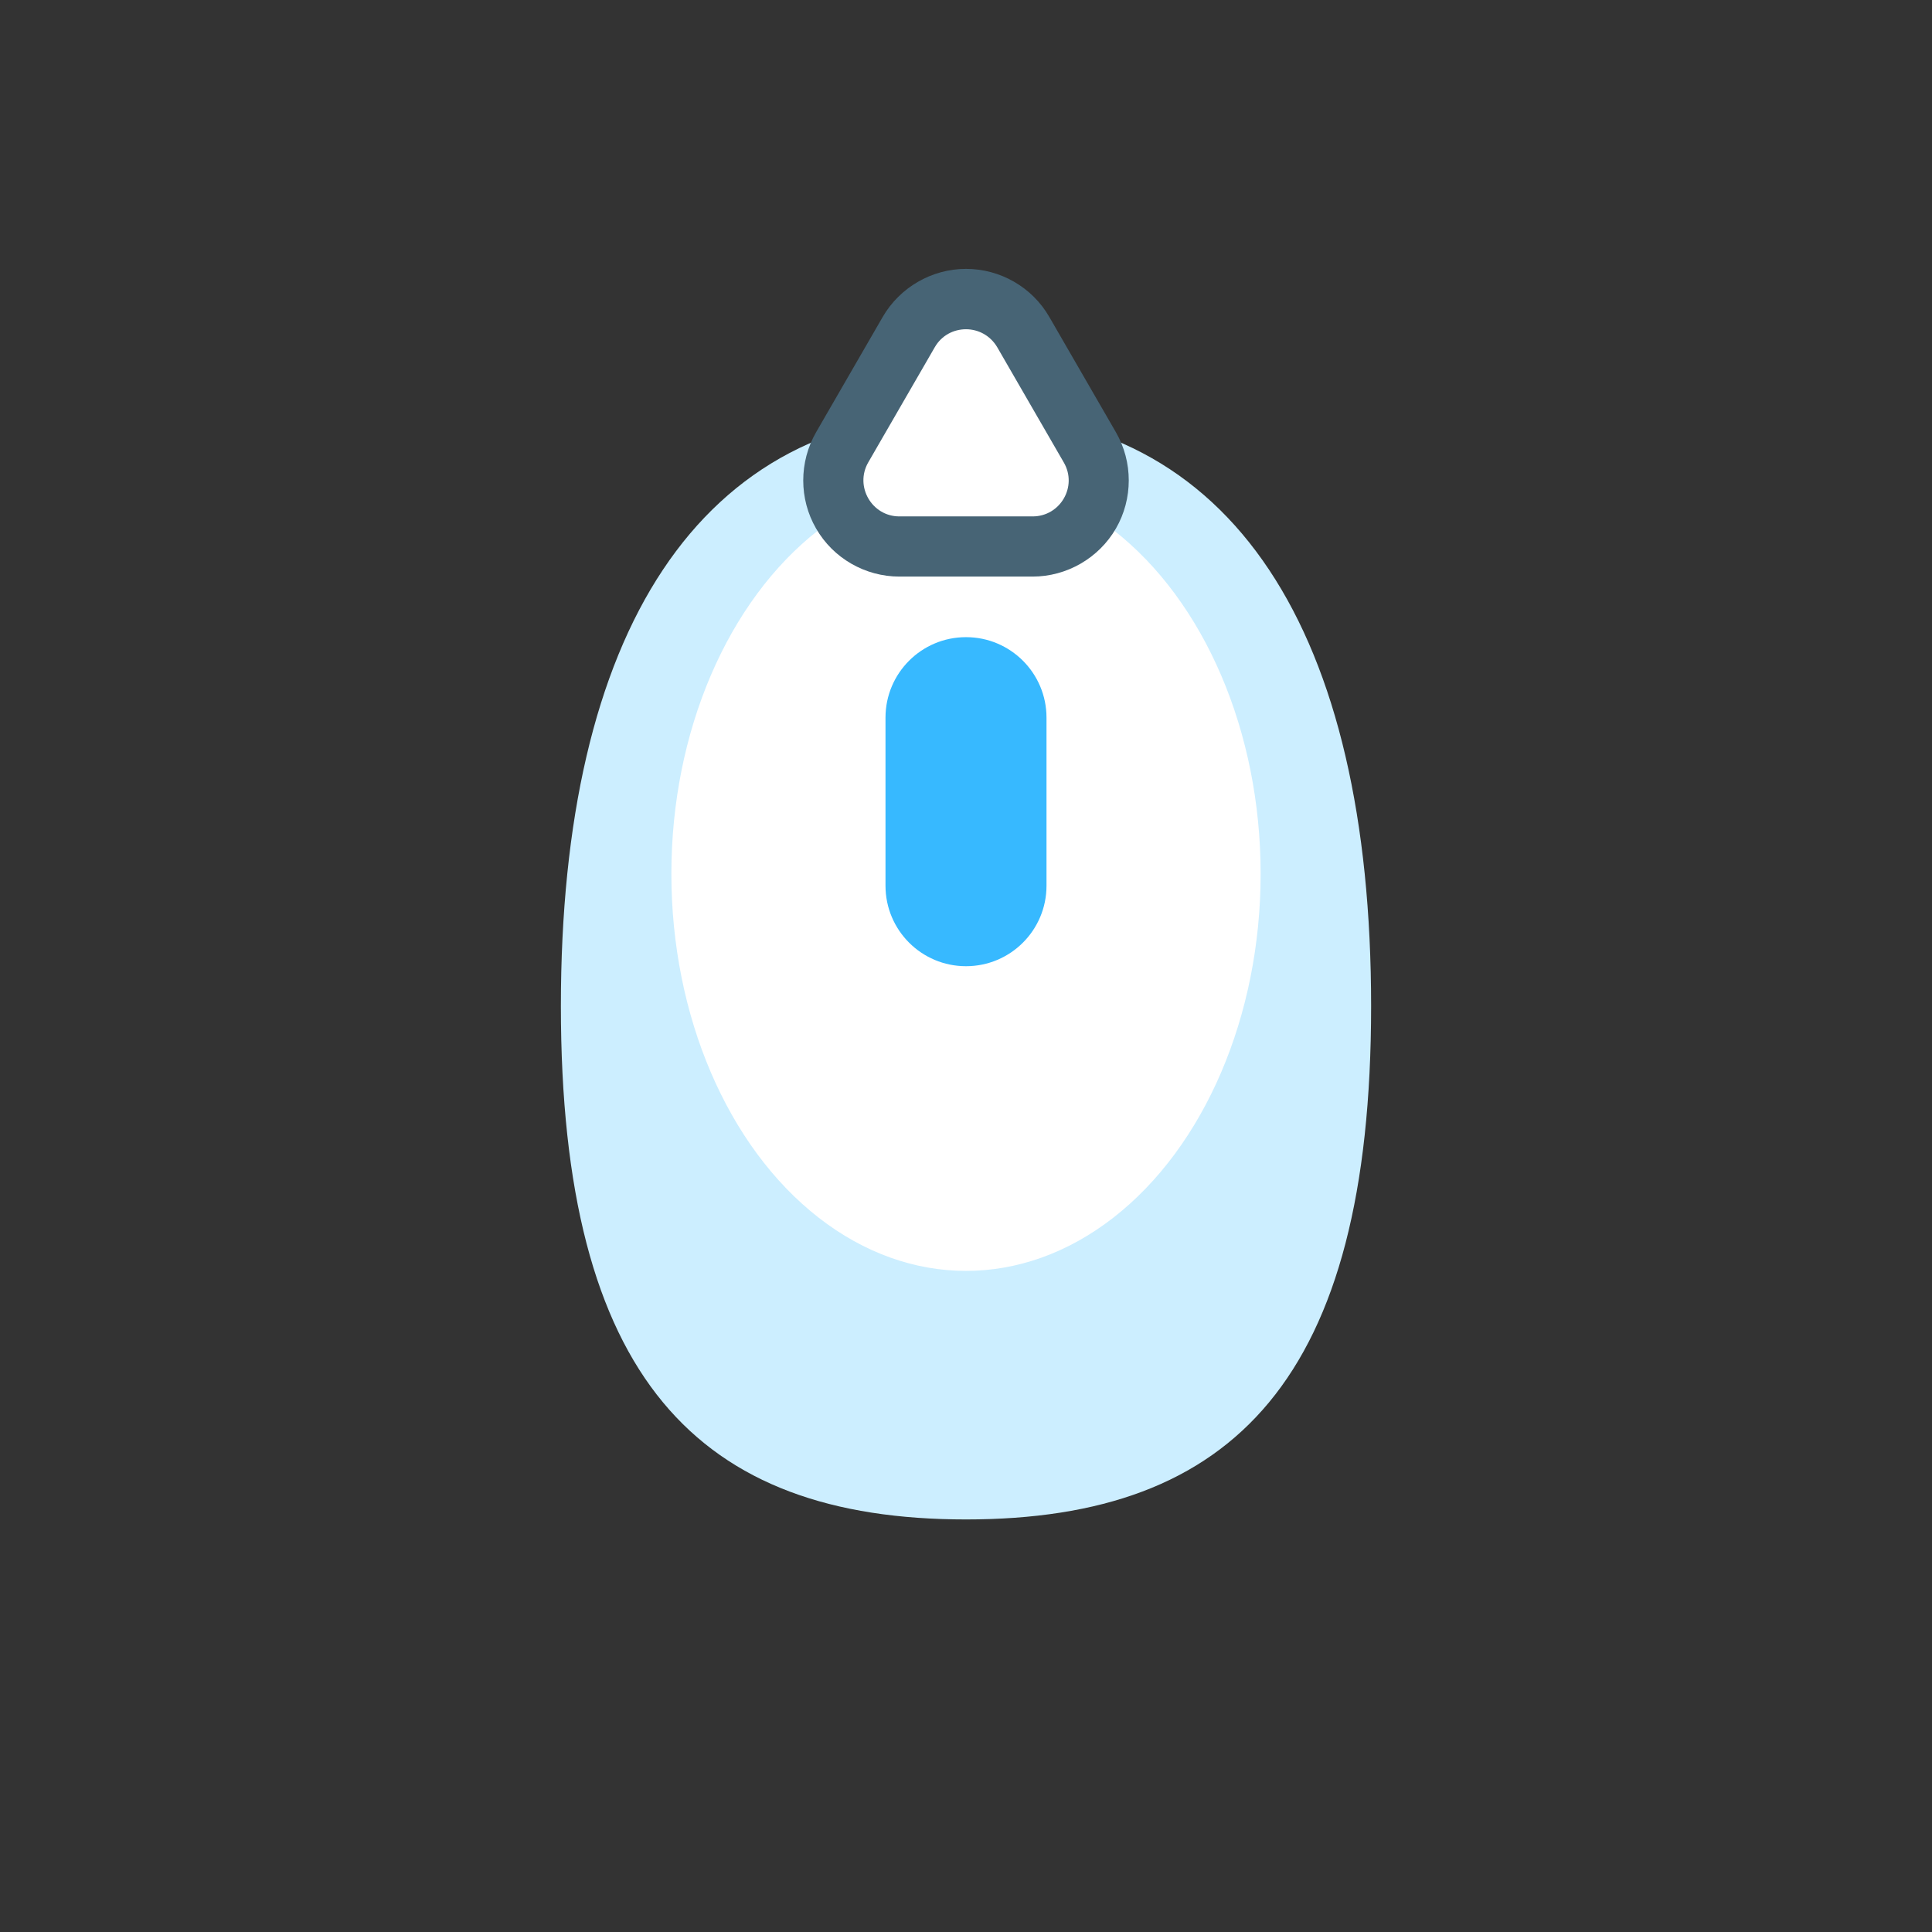 <?xml version="1.0" encoding="UTF-8"?>
<svg id="Layer_2" data-name="Layer 2" xmlns="http://www.w3.org/2000/svg" viewBox="0 0 96 96">
  <rect x="0" y="0" width="96" height="96" fill="#333333" stroke="none"/>
  <defs>
    <style>
      .cls-1 {
        fill: #fff;
      }

      .cls-2 {
        fill: #cef;
      }

      .cls-3 {
        opacity: 0;
      }

      .cls-4 {
        fill: #37b9ff;
      }

      .cls-5 {
        fill: #476475;
      }
    </style>
  </defs>
  <g id="Exports">
    <g>
      <rect class="cls-3" width="96" height="96"/>
      <g>
        <g>
          <path class="cls-2" d="M68.13,49.99c0,18.49-6.81,25.51-20.13,25.51s-20.13-7.02-20.13-25.51,6.81-29.49,20.13-29.49,20.13,11,20.13,29.49Z"/>
          <ellipse class="cls-1" cx="48" cy="43.42" rx="14.64" ry="19.73"/>
          <path class="cls-4" d="M48,31.66c-2.21,0-4,1.79-4,4v8.35c0,2.21,1.79,4,4,4s4-1.79,4-4v-8.35c0-2.21-1.79-4-4-4Z"/>
        </g>
        <g>
          <path class="cls-1" d="M44.69,27.16c-1.19,0-2.25-.61-2.84-1.64s-.59-2.26,0-3.28l3.31-5.73c.59-1.03,1.66-1.64,2.84-1.64s2.25,.61,2.84,1.64l3.31,5.73c.59,1.03,.59,2.26,0,3.28s-1.66,1.64-2.84,1.64h-6.62Z"/>
          <path class="cls-5" d="M48,16.36c.6,0,1.2,.3,1.55,.89l3.31,5.73c.69,1.19-.17,2.68-1.55,2.68h-6.62c-1.37,0-2.23-1.49-1.55-2.68l3.31-5.73c.34-.59,.94-.89,1.55-.89m0-3c-1.7,0-3.29,.92-4.14,2.39l-3.31,5.73c-.85,1.48-.85,3.31,0,4.78,.85,1.48,2.44,2.39,4.14,2.39h6.62c1.7,0,3.29-.92,4.14-2.39s.85-3.31,0-4.78l-3.31-5.73c-.85-1.48-2.44-2.39-4.14-2.39h0Z"/>
        </g>
      </g>
    </g>
  </g>
</svg>